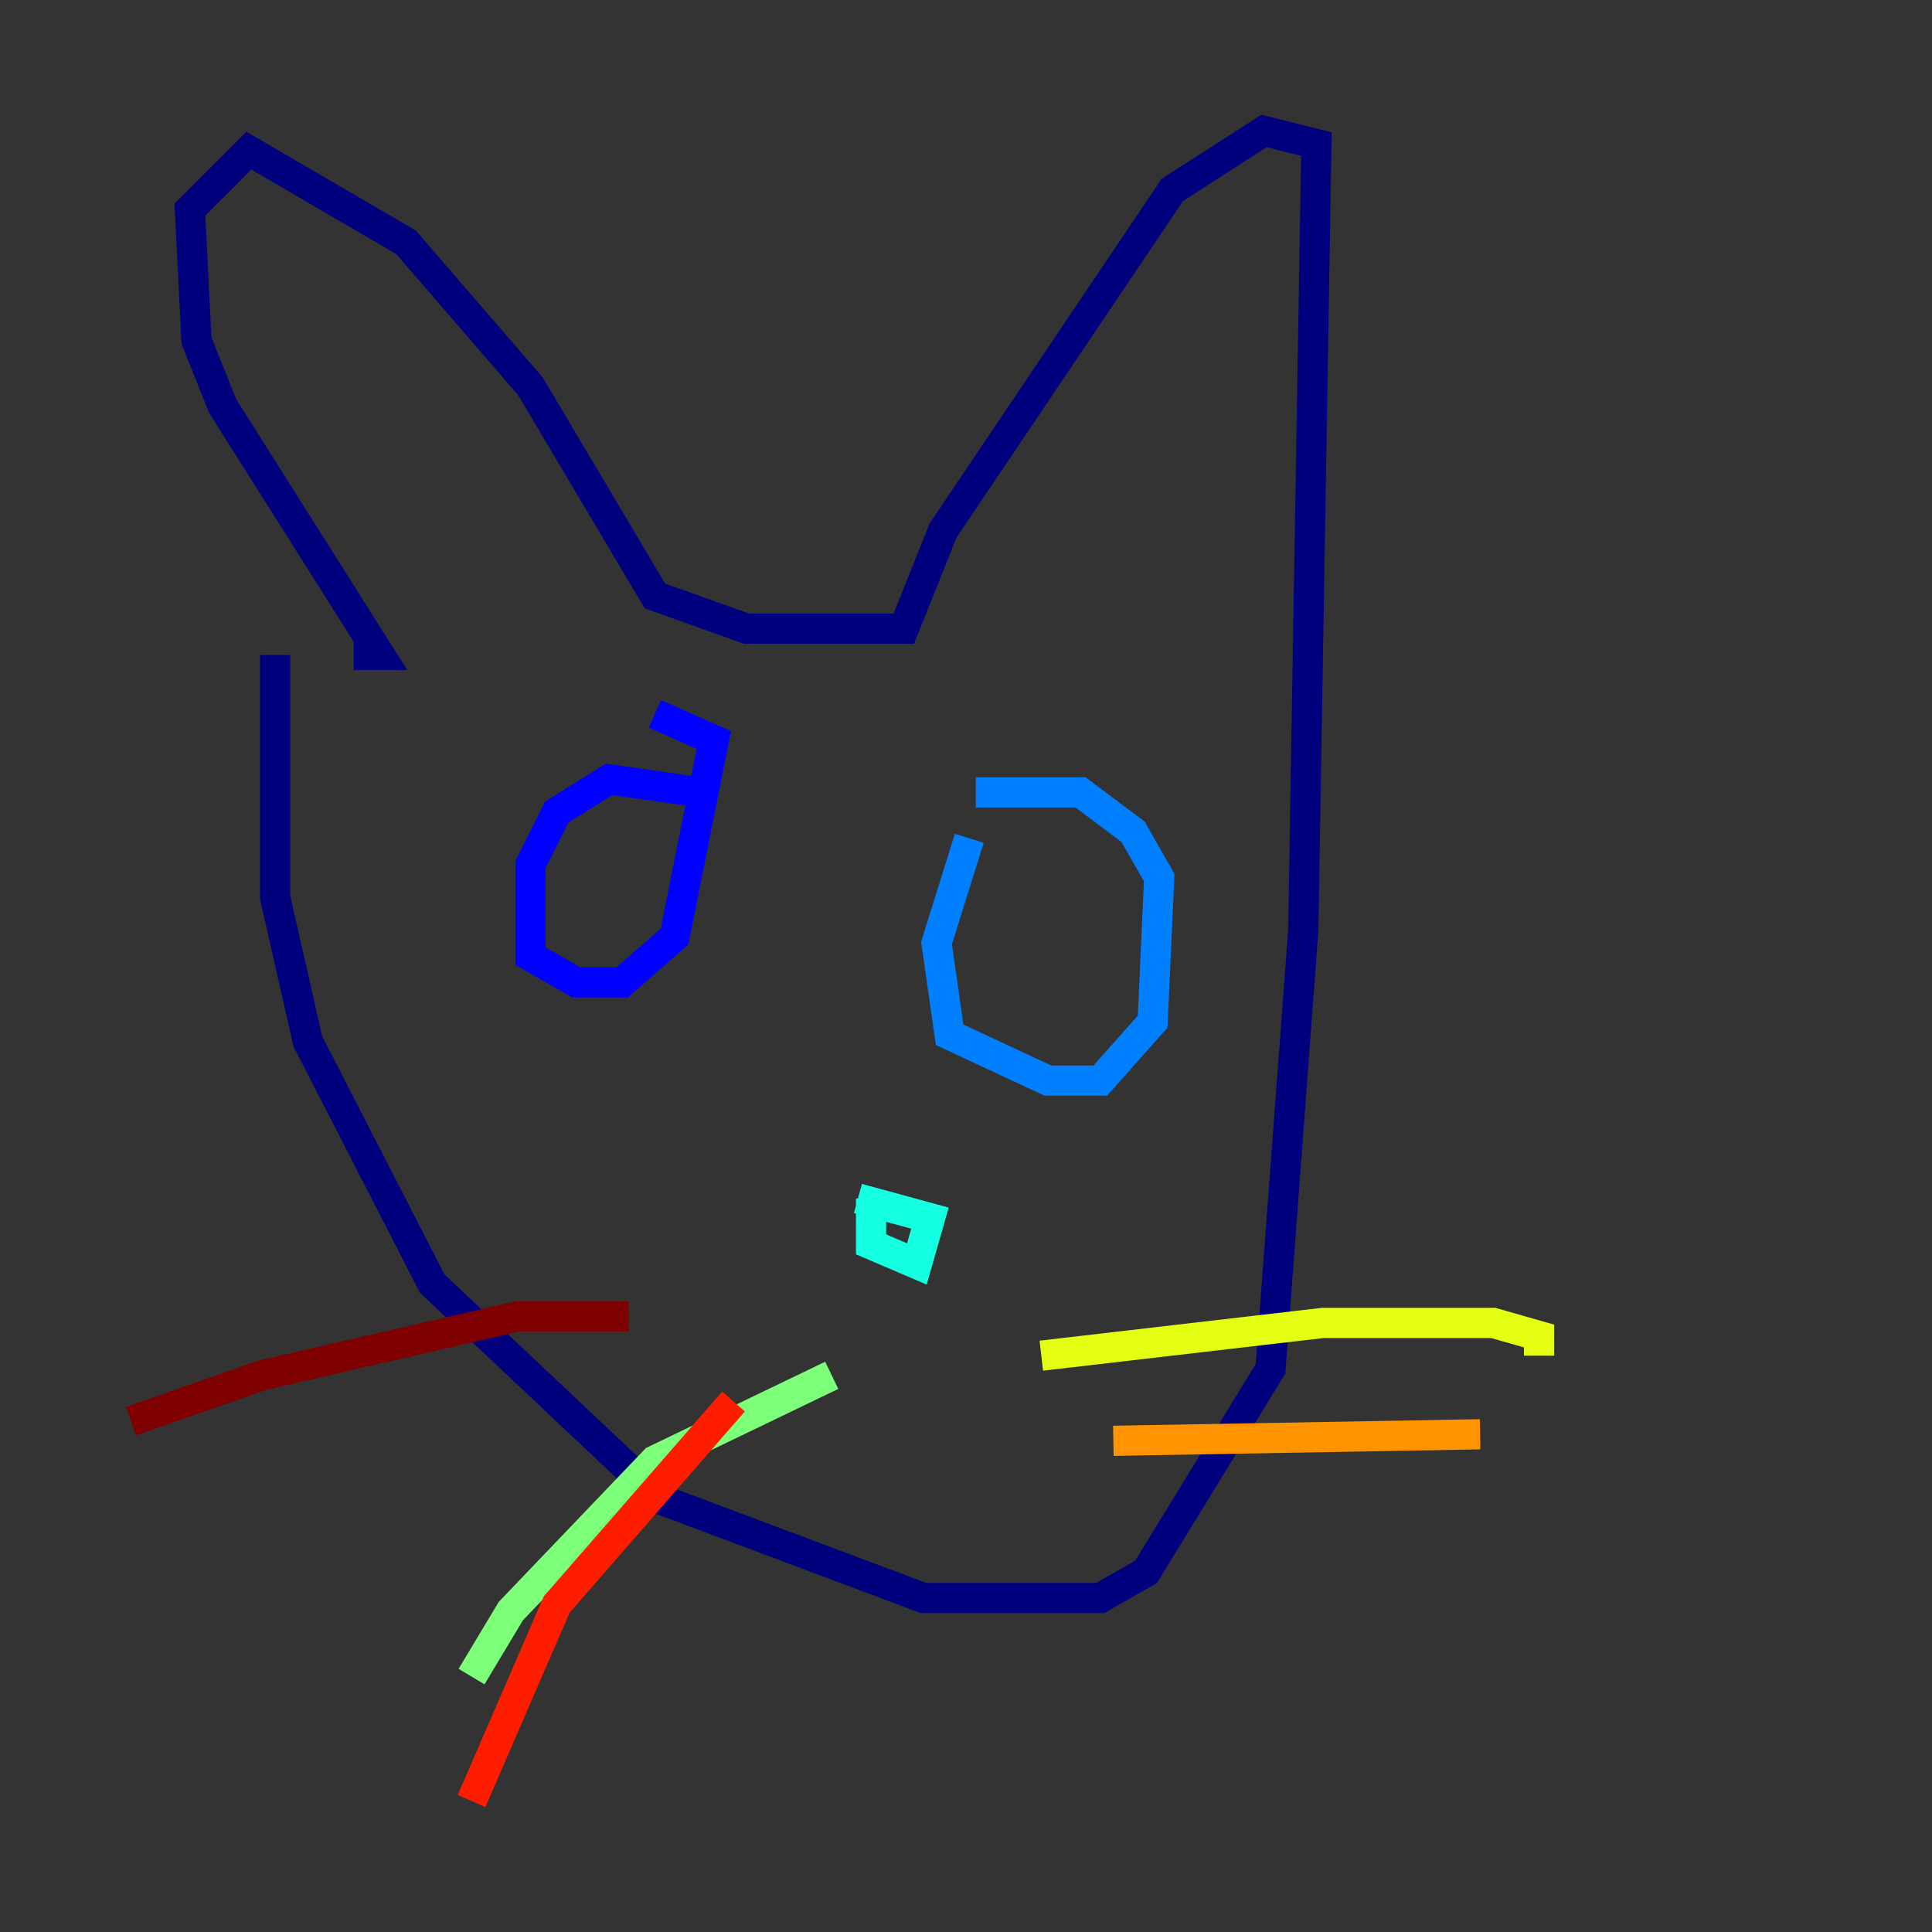 <?xml version="1.0" encoding="utf-8" ?>
<svg baseProfile="tiny" height="128" version="1.2" viewBox="0,0,128,128" width="128" xmlns="http://www.w3.org/2000/svg" xmlns:ev="http://www.w3.org/2001/xml-events" xmlns:xlink="http://www.w3.org/1999/xlink"><rect x="0" y="0" width="128" height="128" fill="#333333" stroke="none"/><defs /><polyline fill="none" points="18.224,43.39 18.224,59.444 20.393,68.99 28.637,85.044 43.824,99.363 61.18,105.871 72.895,105.871 75.932,104.136 84.176,90.685 86.346,61.614 87.214,9.546 83.742,8.678 77.668,12.583 62.481,35.146 59.878,41.654 49.464,41.654 43.39,39.485 35.146,25.6 26.902,16.054 16.488,9.98 12.583,13.885 13.017,22.563 14.752,26.902 25.166,43.39 23.43,43.39" stroke="#00007f" stroke-width="2" /><polyline fill="none" points="46.427,52.502 40.352,51.634 36.881,53.803 35.146,57.275 35.146,63.349 38.183,65.085 41.22,65.085 44.691,62.047 47.295,49.031 43.39,47.295" stroke="#0000ff" stroke-width="2" /><polyline fill="none" points="64.217,55.539 62.047,62.481 62.915,68.556 69.424,71.593 72.895,71.593 76.366,67.688 76.8,58.142 75.064,55.105 71.593,52.502 64.651,52.502" stroke="#0080ff" stroke-width="2" /><polyline fill="none" points="57.709,79.403 57.709,82.441 60.746,83.742 61.614,80.705 56.841,79.403" stroke="#15ffe1" stroke-width="2" /><polyline fill="none" points="55.105,91.119 43.39,96.759 33.844,106.739 31.241,111.078" stroke="#7cff79" stroke-width="2" /><polyline fill="none" points="68.99,89.817 87.647,87.647 98.929,87.647 101.966,88.515 101.966,89.817" stroke="#e4ff12" stroke-width="2" /><polyline fill="none" points="73.763,95.458 98.061,95.024" stroke="#ff9400" stroke-width="2" /><polyline fill="none" points="48.597,92.854 36.881,106.305 31.241,119.322" stroke="#ff1d00" stroke-width="2" /><polyline fill="none" points="41.654,87.214 34.278,87.214 17.356,91.119 8.678,94.156" stroke="#7f0000" stroke-width="2" /></svg>